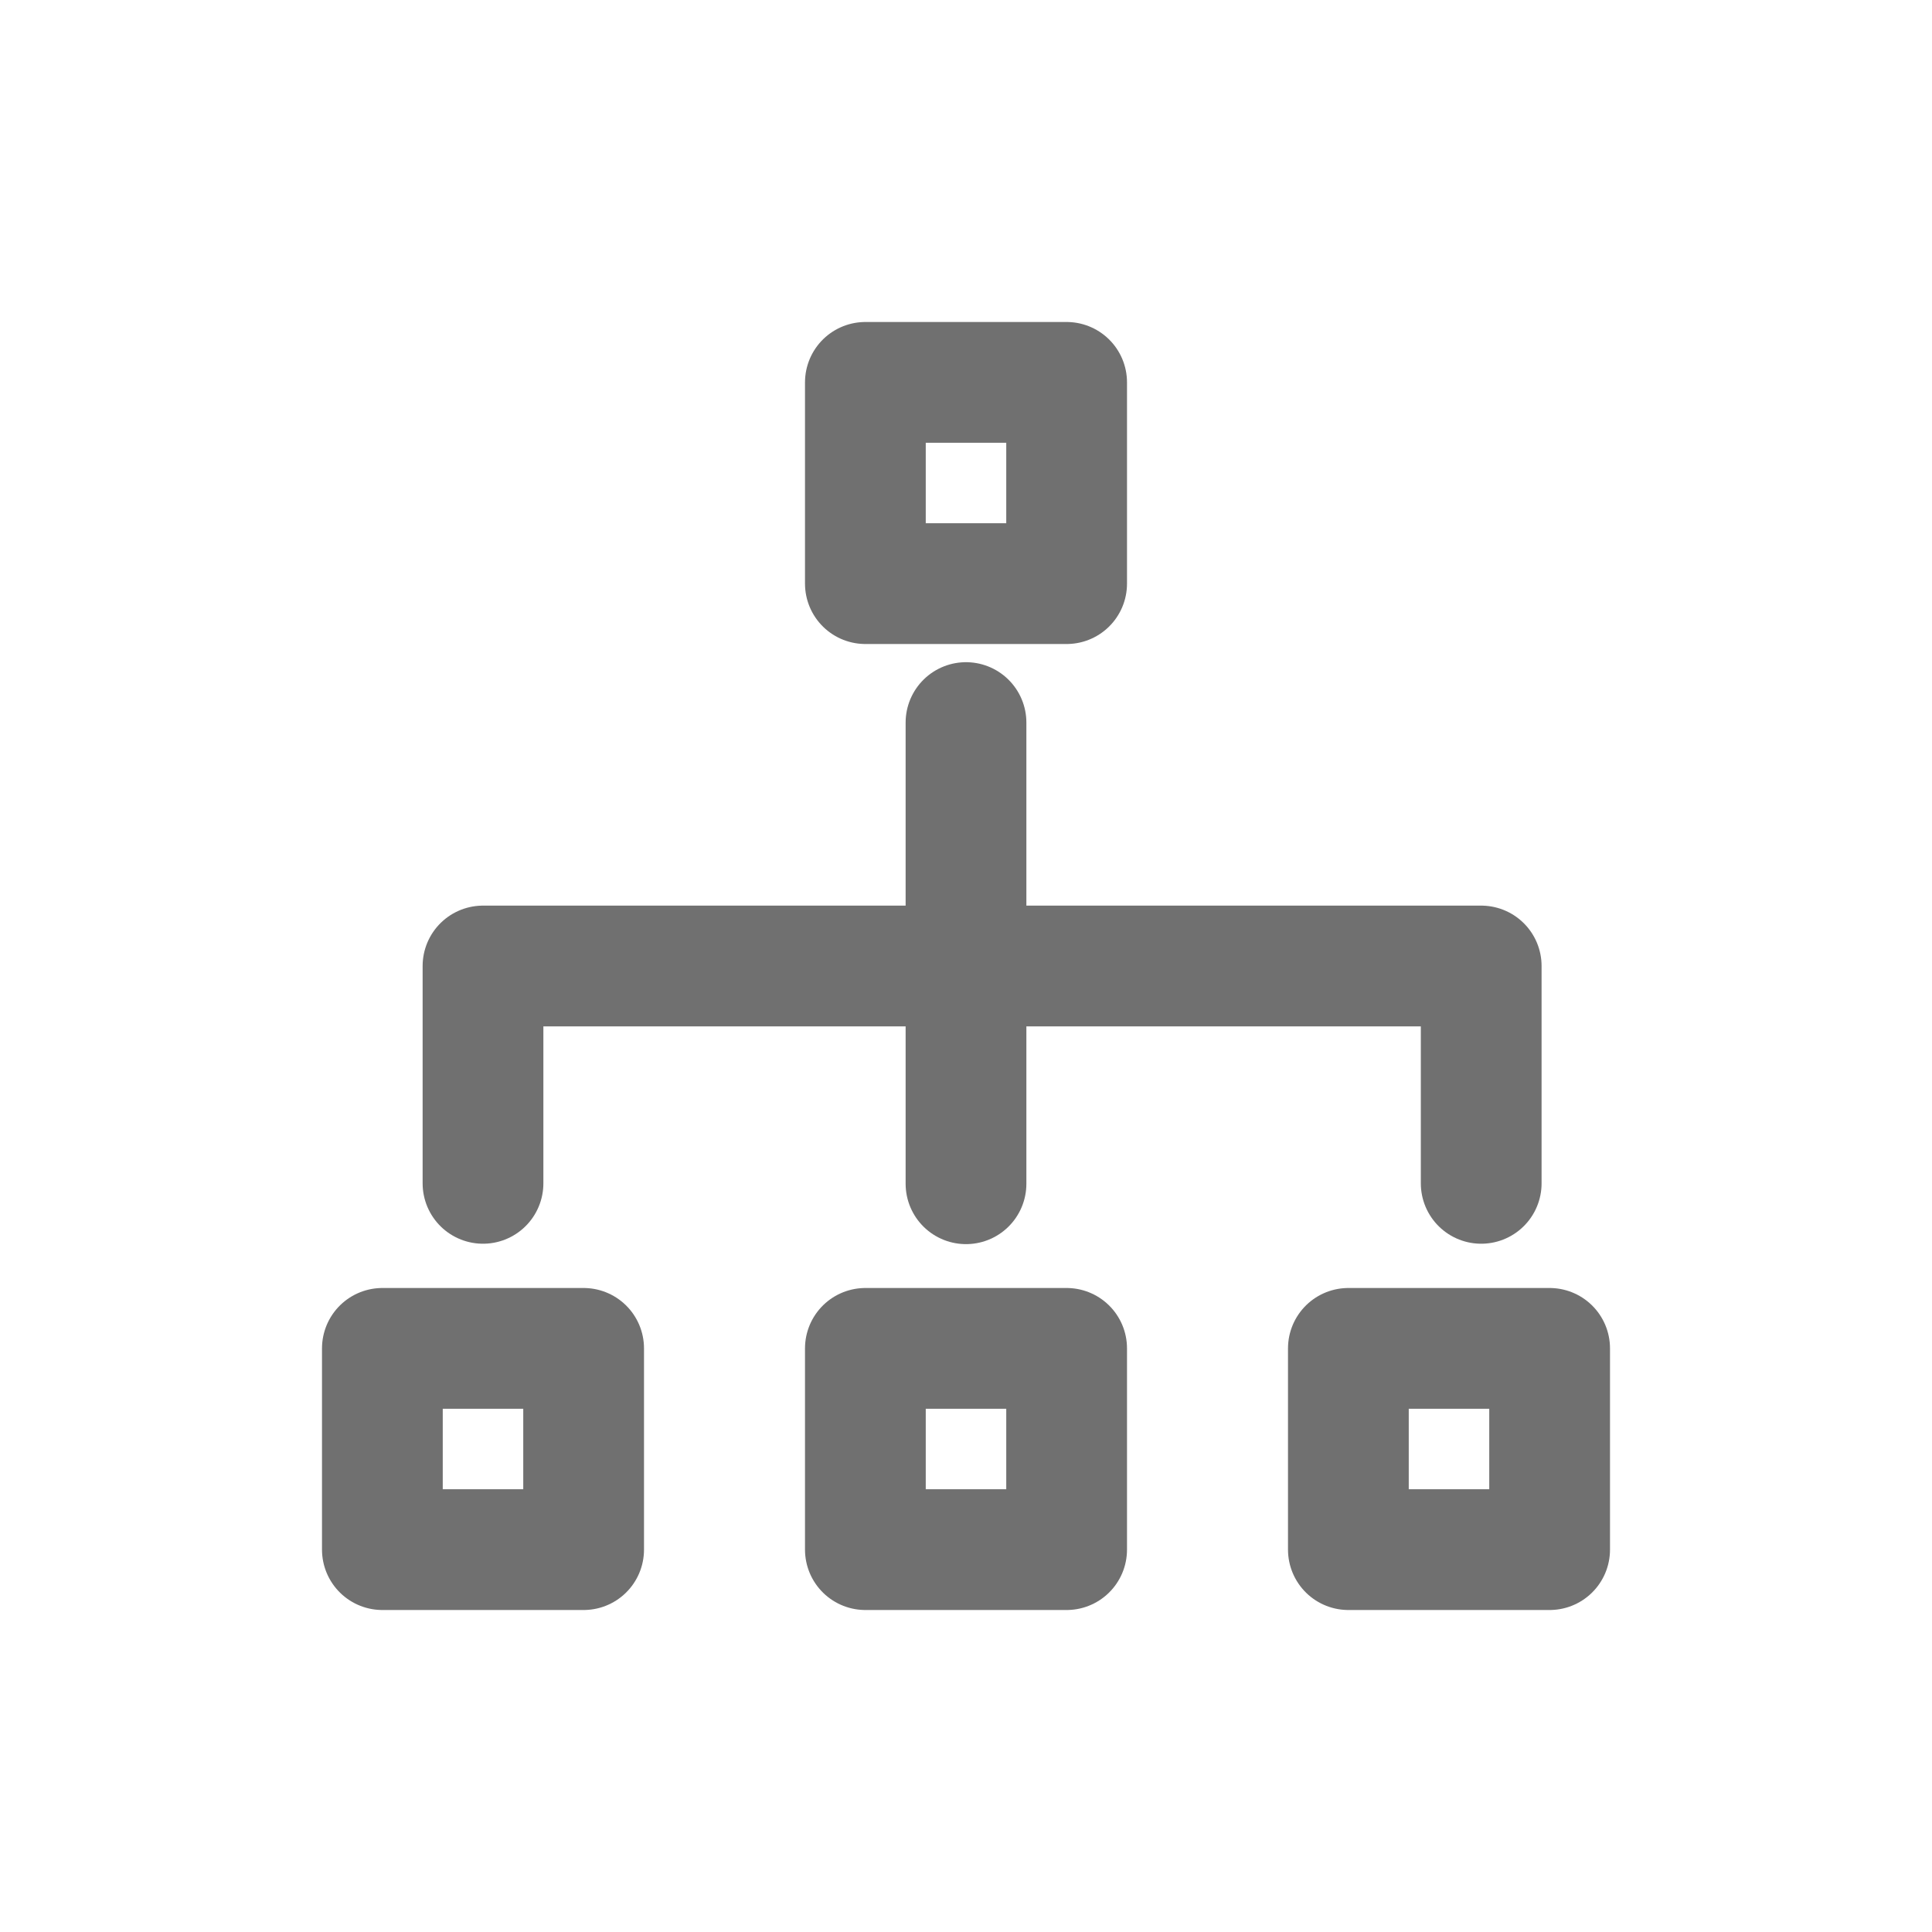 <svg xmlns="http://www.w3.org/2000/svg" width="24" height="24"><defs><clipPath id="a"><path d="M0 0h24v24H0z"/></clipPath></defs><g clip-path="url(#a)" fill="none" stroke="#707070" stroke-linecap="round" stroke-width="1.5"><g stroke-linejoin="round"><path stroke="none" d="M10 4h4v4h-4z"/><path d="M10.75 4.75h2.5v2.5h-2.5z"/></g><g stroke-linejoin="round"><path stroke="none" d="M4 16h4v4H4z"/><path d="M4.75 16.75h2.5v2.5h-2.5z"/></g><g stroke-linejoin="round"><path stroke="none" d="M10 16h4v4h-4z"/><path d="M10.75 16.75h2.5v2.5h-2.5z"/></g><g stroke-linejoin="round"><path stroke="none" d="M16 16h4v4h-4z"/><path d="M16.75 16.75h2.5v2.5h-2.5z"/></g><path d="M12 8.976v5.729"/><path d="M6 14.7V12h12.4v2.7" stroke-linejoin="round"/></g></svg>